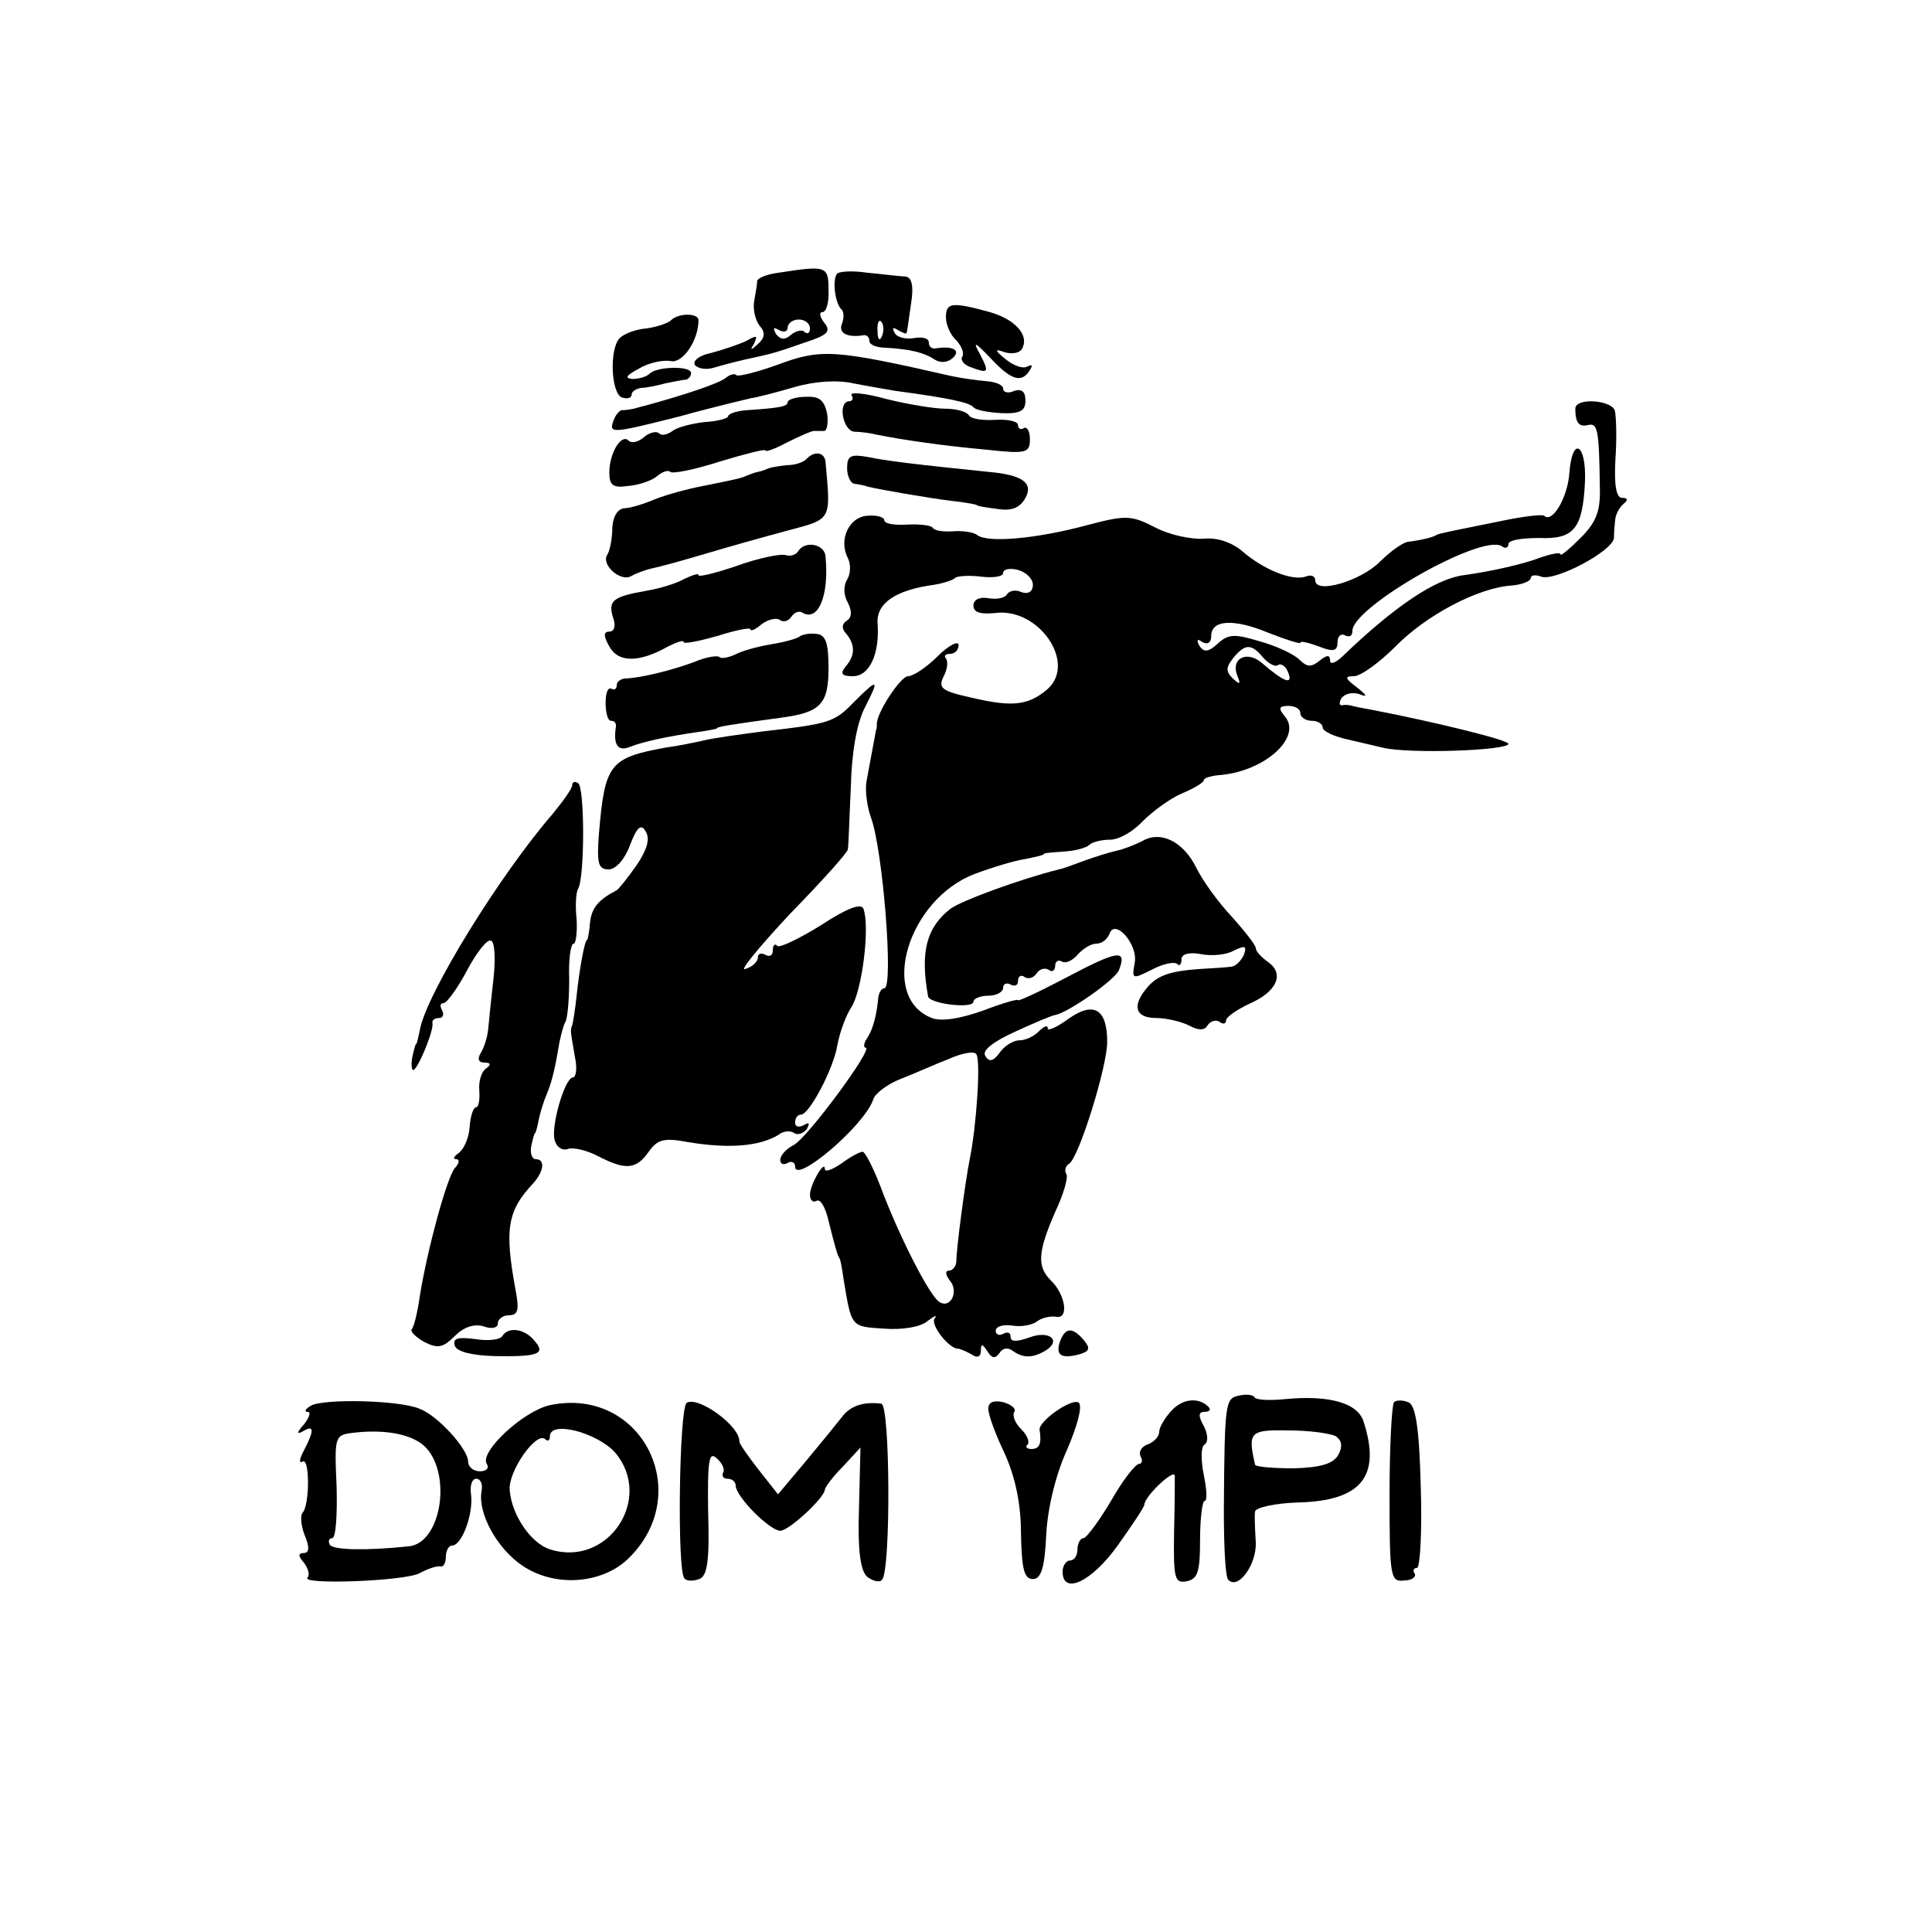 <?xml version="1.0" standalone="no"?>
<!DOCTYPE svg PUBLIC "-//W3C//DTD SVG 20010904//EN"
 "http://www.w3.org/TR/2001/REC-SVG-20010904/DTD/svg10.dtd">
<svg version="1.0" xmlns="http://www.w3.org/2000/svg"
 width="260pt" height="260pt" viewBox="0 0 260 260"
 preserveAspectRatio="xMidYMid meet">
<g transform="translate(0,260) scale(0.1,-0.1)"
fill="#000000" stroke="none">
<path d="M1048 2233 c-16 -2 -28 -7 -29 -11 0 -4 -2 -16 -4 -27 -2 -10 1 -25
7 -33 8 -9 8 -16 -2 -25 -10 -9 -11 -9 -5 1 5 11 3 11 -11 3 -11 -5 -32 -12
-47 -16 -15 -3 -25 -10 -22 -16 4 -5 15 -7 25 -4 10 3 29 8 42 11 37 8 41 9
81 23 31 10 36 15 26 27 -6 8 -7 14 -2 14 5 0 9 14 8 30 0 32 -3 33 -67 23z
m42 -75 c0 -6 -3 -8 -7 -5 -3 4 -12 2 -19 -4 -8 -7 -14 -6 -20 2 -4 8 -3 9 4
5 7 -4 12 -2 12 3 0 6 7 11 15 11 8 0 15 -5 15 -12z"/>
<path d="M1126 2231 c-6 -9 -2 -39 6 -47 4 -3 4 -12 1 -20 -5 -12 7 -19 30
-15 4 0 7 -3 7 -8 0 -5 10 -9 23 -9 31 -2 50 -6 65 -16 8 -5 18 -4 25 3 10 10
-1 16 -25 12 -5 0 -8 3 -8 8 0 6 -9 8 -20 6 -11 -2 -23 1 -26 7 -4 7 -2 8 4 4
7 -4 12 -6 12 -4 1 2 3 19 6 39 4 25 1 36 -8 37 -7 0 -30 3 -51 5 -20 3 -39 2
-41 -2z m61 -83 c-3 -8 -6 -5 -6 6 -1 11 2 17 5 13 3 -3 4 -12 1 -19z"/>
<path d="M1273 2173 c0 -10 6 -24 14 -31 7 -8 11 -17 8 -22 -3 -4 2 -11 11
-14 24 -9 26 -8 13 17 -10 18 -8 18 14 -5 28 -30 42 -34 53 -16 4 6 3 8 -3 5
-6 -4 -19 1 -29 9 -16 13 -16 15 -2 10 10 -3 20 -1 23 4 11 18 -8 40 -43 50
-51 14 -59 13 -59 -7z"/>
<path d="M903 2169 c-4 -4 -19 -9 -33 -11 -14 -1 -30 -7 -36 -13 -14 -14 -12
-74 3 -80 7 -2 13 -1 13 4 0 4 6 8 13 9 6 0 21 3 32 6 11 2 23 5 28 5 4 1 7 5
7 9 0 10 -46 9 -56 -1 -4 -4 -14 -7 -23 -7 -11 1 -8 5 9 14 13 8 33 12 43 10
16 -3 37 28 37 55 0 10 -27 10 -37 0z"/>
<path d="M1046 2109 c-28 -10 -52 -16 -55 -14 -2 3 -9 1 -15 -4 -9 -7 -53 -22
-108 -37 -5 -1 -11 -3 -15 -4 -5 -1 -11 -2 -15 -2 -3 1 -9 -5 -12 -13 -7 -19
-5 -19 90 5 43 12 86 22 94 24 8 1 35 8 59 15 27 8 58 10 80 5 20 -4 45 -8 56
-10 75 -10 100 -16 105 -22 3 -4 20 -7 38 -8 25 -1 32 3 32 17 0 12 -5 16 -15
13 -8 -4 -15 -2 -15 3 0 5 -10 9 -22 10 -13 1 -34 4 -48 7 -158 36 -175 37
-234 15z"/>
<path d="M1146 2068 c3 -4 1 -8 -3 -8 -16 0 -9 -40 7 -41 8 0 22 -2 30 -4 35
-7 90 -15 146 -20 55 -6 60 -5 60 14 0 11 -4 17 -8 15 -4 -3 -8 -1 -8 4 0 5
-14 8 -30 7 -17 -1 -33 1 -36 6 -3 5 -17 9 -32 9 -15 0 -51 6 -79 13 -29 8
-50 10 -47 5z"/>
<path d="M1060 2059 c0 -6 -10 -8 -55 -11 -14 -1 -25 -5 -25 -8 0 -3 -14 -7
-32 -8 -17 -2 -37 -7 -43 -12 -7 -5 -15 -7 -18 -3 -4 3 -13 1 -20 -5 -8 -7
-17 -9 -21 -5 -10 10 -26 -17 -26 -43 0 -17 5 -21 25 -18 14 1 32 7 39 13 7 6
15 9 18 6 3 -3 33 3 67 14 33 10 61 17 61 15 0 -3 13 2 30 11 16 8 32 15 35
15 3 0 9 0 14 0 4 0 6 11 4 24 -4 18 -11 23 -29 22 -13 0 -24 -4 -24 -7z"/>
<path d="M2120 2050 c0 -19 5 -25 17 -22 13 3 15 -5 16 -84 1 -32 -5 -47 -26
-68 -15 -15 -27 -25 -27 -22 0 3 -11 1 -26 -4 -23 -9 -67 -19 -104 -24 -38 -5
-92 -41 -162 -108 -10 -10 -18 -13 -18 -7 0 8 -4 8 -14 0 -11 -9 -17 -9 -27 1
-8 8 -32 19 -54 25 -33 10 -42 10 -56 -3 -13 -12 -19 -12 -25 -3 -4 8 -3 10 4
5 7 -4 12 -1 12 8 0 22 30 24 78 4 23 -9 42 -15 42 -13 0 3 11 0 25 -5 20 -8
25 -6 25 6 0 8 5 12 10 9 6 -3 10 -1 10 6 0 32 173 131 201 114 5 -4 9 -2 9 3
0 5 18 8 41 8 47 -2 59 12 62 76 2 51 -17 62 -21 12 -2 -33 -23 -69 -34 -58
-3 2 -29 -1 -57 -7 -29 -6 -60 -12 -69 -14 -9 -2 -18 -4 -19 -5 -4 -3 -21 -7
-37 -9 -7 0 -25 -13 -39 -27 -26 -26 -87 -44 -87 -25 0 6 -6 8 -13 5 -18 -6
-56 9 -85 34 -14 12 -34 19 -52 17 -17 -1 -46 5 -65 15 -33 17 -40 17 -93 3
-67 -18 -133 -24 -147 -13 -5 4 -20 6 -33 5 -13 -1 -25 1 -27 5 -2 3 -18 5
-34 4 -17 -1 -31 1 -31 6 0 4 -10 7 -22 6 -25 -1 -40 -32 -27 -57 4 -8 4 -21
-1 -29 -5 -8 -5 -21 1 -31 6 -12 5 -20 -1 -24 -7 -4 -8 -11 -1 -18 12 -15 12
-29 -1 -44 -8 -10 -5 -13 10 -13 22 0 36 30 33 71 -2 27 24 45 76 52 12 2 25
6 28 9 3 3 19 4 35 2 17 -2 30 0 30 5 0 5 9 7 20 4 11 -3 20 -12 20 -20 0 -9
-6 -13 -15 -10 -8 4 -17 2 -20 -3 -3 -5 -14 -7 -25 -5 -12 2 -20 -2 -20 -10 0
-9 9 -12 29 -10 59 8 111 -68 70 -103 -25 -21 -46 -24 -101 -11 -41 9 -46 13
-38 29 5 9 6 20 3 24 -3 3 -1 6 5 6 7 0 12 5 12 12 0 6 -13 0 -28 -15 -15 -15
-33 -27 -40 -27 -10 0 -43 -50 -42 -65 0 -3 0 -6 -1 -7 -1 -5 -9 -48 -13 -70
-2 -13 1 -34 6 -48 16 -42 31 -230 18 -230 -4 0 -7 -6 -8 -12 -2 -23 -7 -43
-15 -55 -5 -7 -5 -13 -2 -13 11 0 -78 -121 -97 -131 -10 -5 -18 -14 -18 -20 0
-6 5 -7 10 -4 5 3 10 1 10 -5 0 -24 93 55 105 90 2 8 19 21 37 28 18 7 47 20
65 27 18 8 35 11 37 6 6 -9 0 -97 -9 -141 -6 -30 -18 -120 -18 -137 0 -7 -5
-13 -10 -13 -5 0 -5 -5 1 -13 13 -15 1 -39 -14 -29 -13 8 -54 88 -79 155 -10
26 -21 47 -24 47 -4 0 -17 -7 -29 -16 -12 -8 -22 -12 -22 -7 0 13 -20 -21 -20
-35 0 -7 4 -11 9 -8 5 3 12 -9 16 -27 9 -36 12 -46 14 -49 2 -2 4 -14 6 -28
11 -67 10 -65 54 -68 24 -2 50 2 59 10 9 7 14 9 10 4 -7 -8 19 -41 31 -41 3 0
12 -4 19 -8 7 -5 12 -3 12 5 0 10 2 10 9 -1 6 -9 10 -10 16 -2 4 7 12 8 18 3
14 -10 27 -10 45 1 21 14 3 27 -23 17 -17 -6 -25 -6 -25 1 0 6 -4 7 -10 4 -5
-3 -10 -1 -10 4 0 6 10 9 23 7 12 -2 27 1 33 6 7 5 18 7 25 6 18 -4 13 30 -7
49 -19 19 -17 39 6 92 11 23 18 47 15 51 -3 5 -1 11 4 14 13 9 51 130 51 164
0 44 -18 55 -52 31 -15 -11 -28 -17 -28 -13 0 5 -5 3 -12 -4 -7 -7 -18 -12
-26 -12 -8 0 -20 -7 -27 -17 -8 -11 -14 -13 -19 -4 -5 7 10 19 41 33 26 12 50
22 53 22 17 3 82 48 86 61 11 28 -2 26 -70 -10 -36 -19 -66 -33 -66 -31 0 2
-21 -4 -47 -14 -31 -11 -56 -15 -69 -10 -72 28 -32 160 58 194 24 9 54 18 68
20 14 3 25 5 25 7 0 1 12 2 27 3 15 1 30 5 34 9 4 4 17 7 28 7 12 0 31 11 44
25 13 13 36 30 52 37 17 7 30 15 30 18 0 3 10 6 22 7 60 5 111 51 87 79 -9 11
-8 14 5 14 9 0 16 -4 16 -10 0 -5 7 -10 15 -10 8 0 15 -4 15 -9 0 -5 15 -12
33 -16 17 -4 39 -9 47 -11 35 -9 170 -4 170 5 0 5 -97 29 -185 46 -11 2 -22 4
-25 5 -3 1 -9 2 -13 1 -5 -1 -5 3 -2 9 4 6 14 9 24 6 12 -5 11 -2 -3 9 -16 12
-17 15 -4 15 9 0 34 18 56 40 41 42 111 79 156 82 14 1 26 6 26 10 0 4 6 5 14
2 18 -7 96 34 98 52 0 8 1 20 2 27 1 6 6 15 11 19 6 5 6 8 -2 8 -8 0 -11 17
-9 53 2 28 1 58 -1 65 -6 14 -53 17 -53 2z m-420 -335 c7 -8 16 -13 20 -10 4
3 11 -2 14 -11 6 -16 -6 -12 -36 14 -20 17 -42 6 -33 -17 5 -12 4 -13 -6 -4
-10 10 -9 15 1 28 16 19 24 19 40 0z"/>
<path d="M1086 1983 c-4 -5 -16 -9 -27 -9 -10 -1 -21 -3 -24 -4 -3 -1 -9 -4
-15 -5 -5 -1 -12 -4 -15 -5 -6 -3 -9 -4 -59 -14 -21 -4 -50 -12 -65 -18 -14
-6 -33 -12 -41 -12 -9 -1 -15 -11 -16 -26 0 -14 -3 -31 -7 -37 -8 -13 18 -37
33 -28 5 3 18 8 27 10 10 2 43 11 73 20 30 9 80 23 110 31 60 16 58 13 51 92
-1 13 -14 16 -25 5z"/>
<path d="M1140 1970 c0 -11 5 -21 10 -21 6 -1 13 -2 18 -4 17 -4 80 -15 112
-19 19 -2 35 -5 35 -6 0 -1 12 -3 28 -5 19 -3 30 2 37 15 11 20 -4 31 -50 35
-98 10 -139 15 -162 20 -23 4 -28 2 -28 -15z"/>
<path d="M1074 1858 c-3 -5 -11 -7 -17 -5 -7 2 -36 -4 -64 -14 -29 -10 -53
-16 -53 -13 0 3 -8 0 -19 -5 -10 -6 -33 -13 -51 -16 -45 -8 -52 -13 -45 -36 4
-11 2 -19 -5 -19 -8 0 -8 -6 0 -20 12 -22 40 -22 79 0 12 6 21 9 21 6 0 -3 20
1 45 8 25 8 45 12 45 9 0 -3 7 0 15 7 8 6 19 9 24 6 5 -4 12 -2 16 4 4 6 10 8
14 6 22 -14 37 22 32 75 -1 17 -28 22 -37 7z"/>
<path d="M1077 1744 c-3 -3 -20 -8 -39 -11 -18 -3 -40 -9 -49 -14 -9 -4 -19
-6 -21 -3 -3 2 -18 0 -34 -7 -30 -11 -70 -21 -91 -22 -7 0 -13 -4 -13 -9 0 -5
-3 -7 -7 -5 -5 3 -8 -6 -8 -19 0 -13 3 -24 7 -24 5 0 7 -3 7 -7 -4 -25 2 -35
19 -28 18 7 50 14 92 20 14 2 25 4 25 5 0 2 19 5 85 14 54 7 65 18 65 67 0 35
-4 45 -17 46 -9 1 -18 -1 -21 -3z"/>
<path d="M1149 1655 c-26 -27 -33 -29 -120 -39 -31 -4 -67 -9 -80 -12 -13 -3
-37 -8 -53 -10 -76 -14 -82 -22 -90 -116 -3 -40 -1 -48 13 -48 10 0 22 14 29
33 9 24 15 29 21 18 6 -10 2 -24 -12 -45 -12 -17 -24 -32 -27 -34 -25 -13 -34
-24 -36 -44 -1 -12 -3 -23 -4 -23 -3 0 -10 -37 -14 -75 -2 -19 -5 -37 -6 -40
-3 -6 -2 -9 4 -44 3 -14 1 -26 -3 -26 -11 0 -31 -69 -24 -86 3 -9 11 -13 18
-10 7 2 25 -2 40 -10 37 -19 51 -18 68 6 12 17 21 19 53 13 54 -9 96 -6 122
10 6 5 16 6 21 2 5 -3 13 0 17 6 4 8 3 9 -4 5 -7 -4 -12 -2 -12 3 0 6 3 11 8
11 11 0 44 62 49 94 3 16 11 39 19 51 14 22 25 107 16 132 -3 8 -22 1 -57 -22
-29 -18 -56 -31 -59 -28 -3 4 -6 1 -6 -6 0 -7 -4 -9 -10 -6 -5 3 -10 2 -10 -3
0 -6 -7 -13 -17 -16 -9 -4 18 29 60 74 43 44 78 83 78 87 1 5 2 42 4 83 1 47
8 87 19 108 20 39 18 40 -15 7z"/>
<path d="M770 1543 c0 -4 -12 -21 -26 -38 -71 -82 -170 -242 -179 -291 -2 -10
-4 -19 -5 -19 -1 0 -3 -8 -5 -17 -2 -10 -1 -18 1 -18 6 0 28 53 26 63 -1 4 3
7 9 7 5 0 7 5 4 10 -3 6 -3 10 2 10 4 0 19 20 32 45 13 24 27 42 32 39 5 -2 6
-26 3 -52 -3 -26 -6 -56 -7 -67 -1 -11 -6 -26 -10 -32 -5 -8 -3 -13 5 -13 9 0
9 -3 2 -8 -6 -4 -10 -17 -9 -29 1 -13 -1 -23 -4 -23 -4 0 -8 -12 -9 -27 -1
-15 -8 -30 -15 -35 -6 -4 -8 -8 -3 -8 5 0 4 -6 -2 -12 -11 -14 -37 -110 -47
-172 -3 -22 -8 -42 -11 -45 -2 -3 5 -10 17 -17 18 -9 25 -8 41 8 12 12 26 17
39 13 11 -4 19 -2 19 4 0 6 7 11 15 11 12 0 14 7 9 33 -15 82 -12 107 24 145
14 16 16 32 3 32 -5 0 -8 8 -6 18 2 9 4 17 5 17 1 0 3 8 5 18 2 10 7 26 11 35
7 17 11 34 17 70 2 9 5 22 8 27 3 6 5 31 5 57 -1 27 2 48 6 48 3 0 5 15 4 33
-2 17 -1 36 2 41 9 15 9 137 0 142 -4 3 -8 2 -8 -3z"/>
<path d="M1537 1468 c-10 -5 -25 -11 -35 -13 -9 -2 -28 -8 -42 -13 -14 -5 -29
-11 -35 -12 -52 -13 -131 -42 -146 -53 -32 -25 -41 -58 -30 -118 2 -10 61 -17
61 -7 0 4 9 8 20 8 11 0 20 5 20 11 0 5 5 7 10 4 6 -3 10 -1 10 5 0 6 4 9 9 5
5 -3 12 -1 16 5 4 6 11 8 16 5 5 -4 9 -1 9 5 0 6 4 9 9 6 5 -3 14 1 21 9 7 8
18 15 25 15 8 0 15 6 18 13 7 22 39 -14 34 -39 -4 -22 -3 -22 23 -9 15 8 30
11 34 8 3 -4 6 -1 6 6 0 7 10 10 26 7 15 -3 35 -1 45 5 15 7 17 6 13 -6 -4 -8
-11 -16 -18 -16 -6 -1 -24 -2 -41 -3 -42 -3 -58 -9 -72 -26 -20 -24 -15 -40
13 -40 14 0 34 -5 44 -10 13 -7 21 -7 25 0 4 6 11 8 16 5 5 -4 9 -3 9 2 0 4
14 14 31 22 37 16 48 40 26 56 -10 7 -17 15 -17 19 0 4 -15 23 -32 42 -18 19
-39 48 -48 66 -17 35 -48 51 -73 36z"/>
<path d="M676 802 c-3 -5 -19 -7 -37 -4 -23 3 -30 1 -27 -9 3 -8 22 -13 54
-14 59 -1 69 3 53 21 -13 16 -35 19 -43 6z"/>
<path d="M1427 796 c-7 -19 0 -25 24 -19 15 4 17 8 8 19 -15 18 -25 18 -32 0z"/>
<path d="M1668 722 c-19 -4 -20 -6 -21 -154 0 -49 2 -91 6 -94 13 -14 38 20
37 50 -1 17 -2 36 -1 42 1 5 26 11 57 12 86 2 113 35 89 109 -8 25 -46 36
-107 30 -21 -2 -39 -1 -40 3 -2 3 -11 4 -20 2z m130 -55 c8 -6 9 -14 3 -25 -7
-12 -24 -17 -60 -18 -28 0 -52 2 -52 5 -10 44 -7 47 45 46 28 0 57 -4 64 -8z"/>
<path d="M418 708 c-7 -4 -9 -8 -4 -8 5 0 2 -8 -5 -17 -10 -11 -10 -14 -1 -9
15 9 15 1 1 -26 -6 -11 -7 -18 -2 -15 10 7 10 -59 0 -69 -3 -4 -2 -17 3 -30 7
-16 6 -24 -1 -24 -8 0 -8 -4 0 -13 6 -8 8 -16 5 -20 -11 -10 131 -5 151 6 11
6 23 10 28 9 4 -1 7 5 7 13 0 8 4 15 8 15 14 0 29 43 26 68 -2 12 1 22 7 22 6
0 9 -8 7 -17 -5 -30 21 -77 55 -100 43 -29 105 -25 141 8 93 88 20 234 -104
208 -36 -8 -95 -63 -85 -79 4 -6 -1 -10 -9 -10 -9 0 -16 6 -16 13 0 17 -41 62
-65 71 -27 12 -132 14 -147 4z m156 -57 c34 -38 19 -128 -24 -132 -58 -6 -101
-5 -106 2 -3 5 -1 9 3 9 5 0 7 31 6 69 -3 69 -3 70 24 73 44 5 81 -3 97 -21z
m254 -6 c52 -62 -10 -155 -88 -130 -25 8 -51 45 -54 79 -3 25 36 81 48 69 3
-3 6 -2 6 4 0 22 64 5 88 -22z"/>
<path d="M924 712 c-10 -8 -13 -226 -3 -236 3 -4 12 -4 20 -1 11 4 14 25 12
90 -1 70 1 83 12 72 7 -6 11 -15 8 -19 -2 -5 1 -8 6 -8 6 0 11 -4 11 -9 0 -15
46 -61 60 -61 12 0 59 44 60 55 0 3 10 17 24 31 l24 26 -2 -81 c-2 -58 2 -85
11 -93 8 -6 17 -8 20 -4 12 12 11 236 -1 237 -24 3 -42 -3 -53 -18 -7 -9 -29
-36 -49 -60 l-37 -44 -26 33 c-14 18 -26 35 -26 38 1 21 -56 62 -71 52z"/>
<path d="M1330 704 c0 -8 10 -35 22 -60 14 -31 22 -67 22 -108 1 -47 4 -61 16
-61 11 0 16 15 18 60 2 37 13 81 28 114 13 30 21 58 16 63 -8 8 -54 -24 -53
-36 3 -19 0 -26 -11 -26 -6 0 -9 3 -5 6 3 4 -1 13 -9 21 -8 8 -12 18 -9 23 3
4 -4 10 -15 13 -13 3 -20 0 -20 -9z"/>
<path d="M1576 701 c-9 -10 -16 -22 -16 -28 0 -6 -7 -14 -16 -17 -8 -3 -12
-10 -9 -16 3 -5 2 -10 -2 -10 -5 0 -22 -22 -38 -50 -16 -27 -33 -50 -37 -50
-4 0 -8 -7 -8 -15 0 -8 -4 -15 -10 -15 -5 0 -10 -7 -10 -15 0 -32 39 -14 74
35 20 28 36 52 36 55 0 11 40 49 41 39 0 -5 0 -40 -1 -77 -1 -62 1 -68 17 -65
15 3 18 13 18 56 0 28 3 52 6 52 4 0 3 16 -1 35 -4 20 -4 38 1 41 5 3 5 13 -1
25 -8 14 -7 19 1 19 7 0 9 3 5 7 -13 13 -35 11 -50 -6z"/>
<path d="M1876 713 c-3 -4 -6 -59 -6 -124 0 -110 1 -118 19 -116 11 0 17 5 15
9 -3 4 -2 8 3 8 4 0 7 49 5 109 -2 80 -7 111 -17 114 -7 3 -16 3 -19 0z"/>
</g>
</svg>

